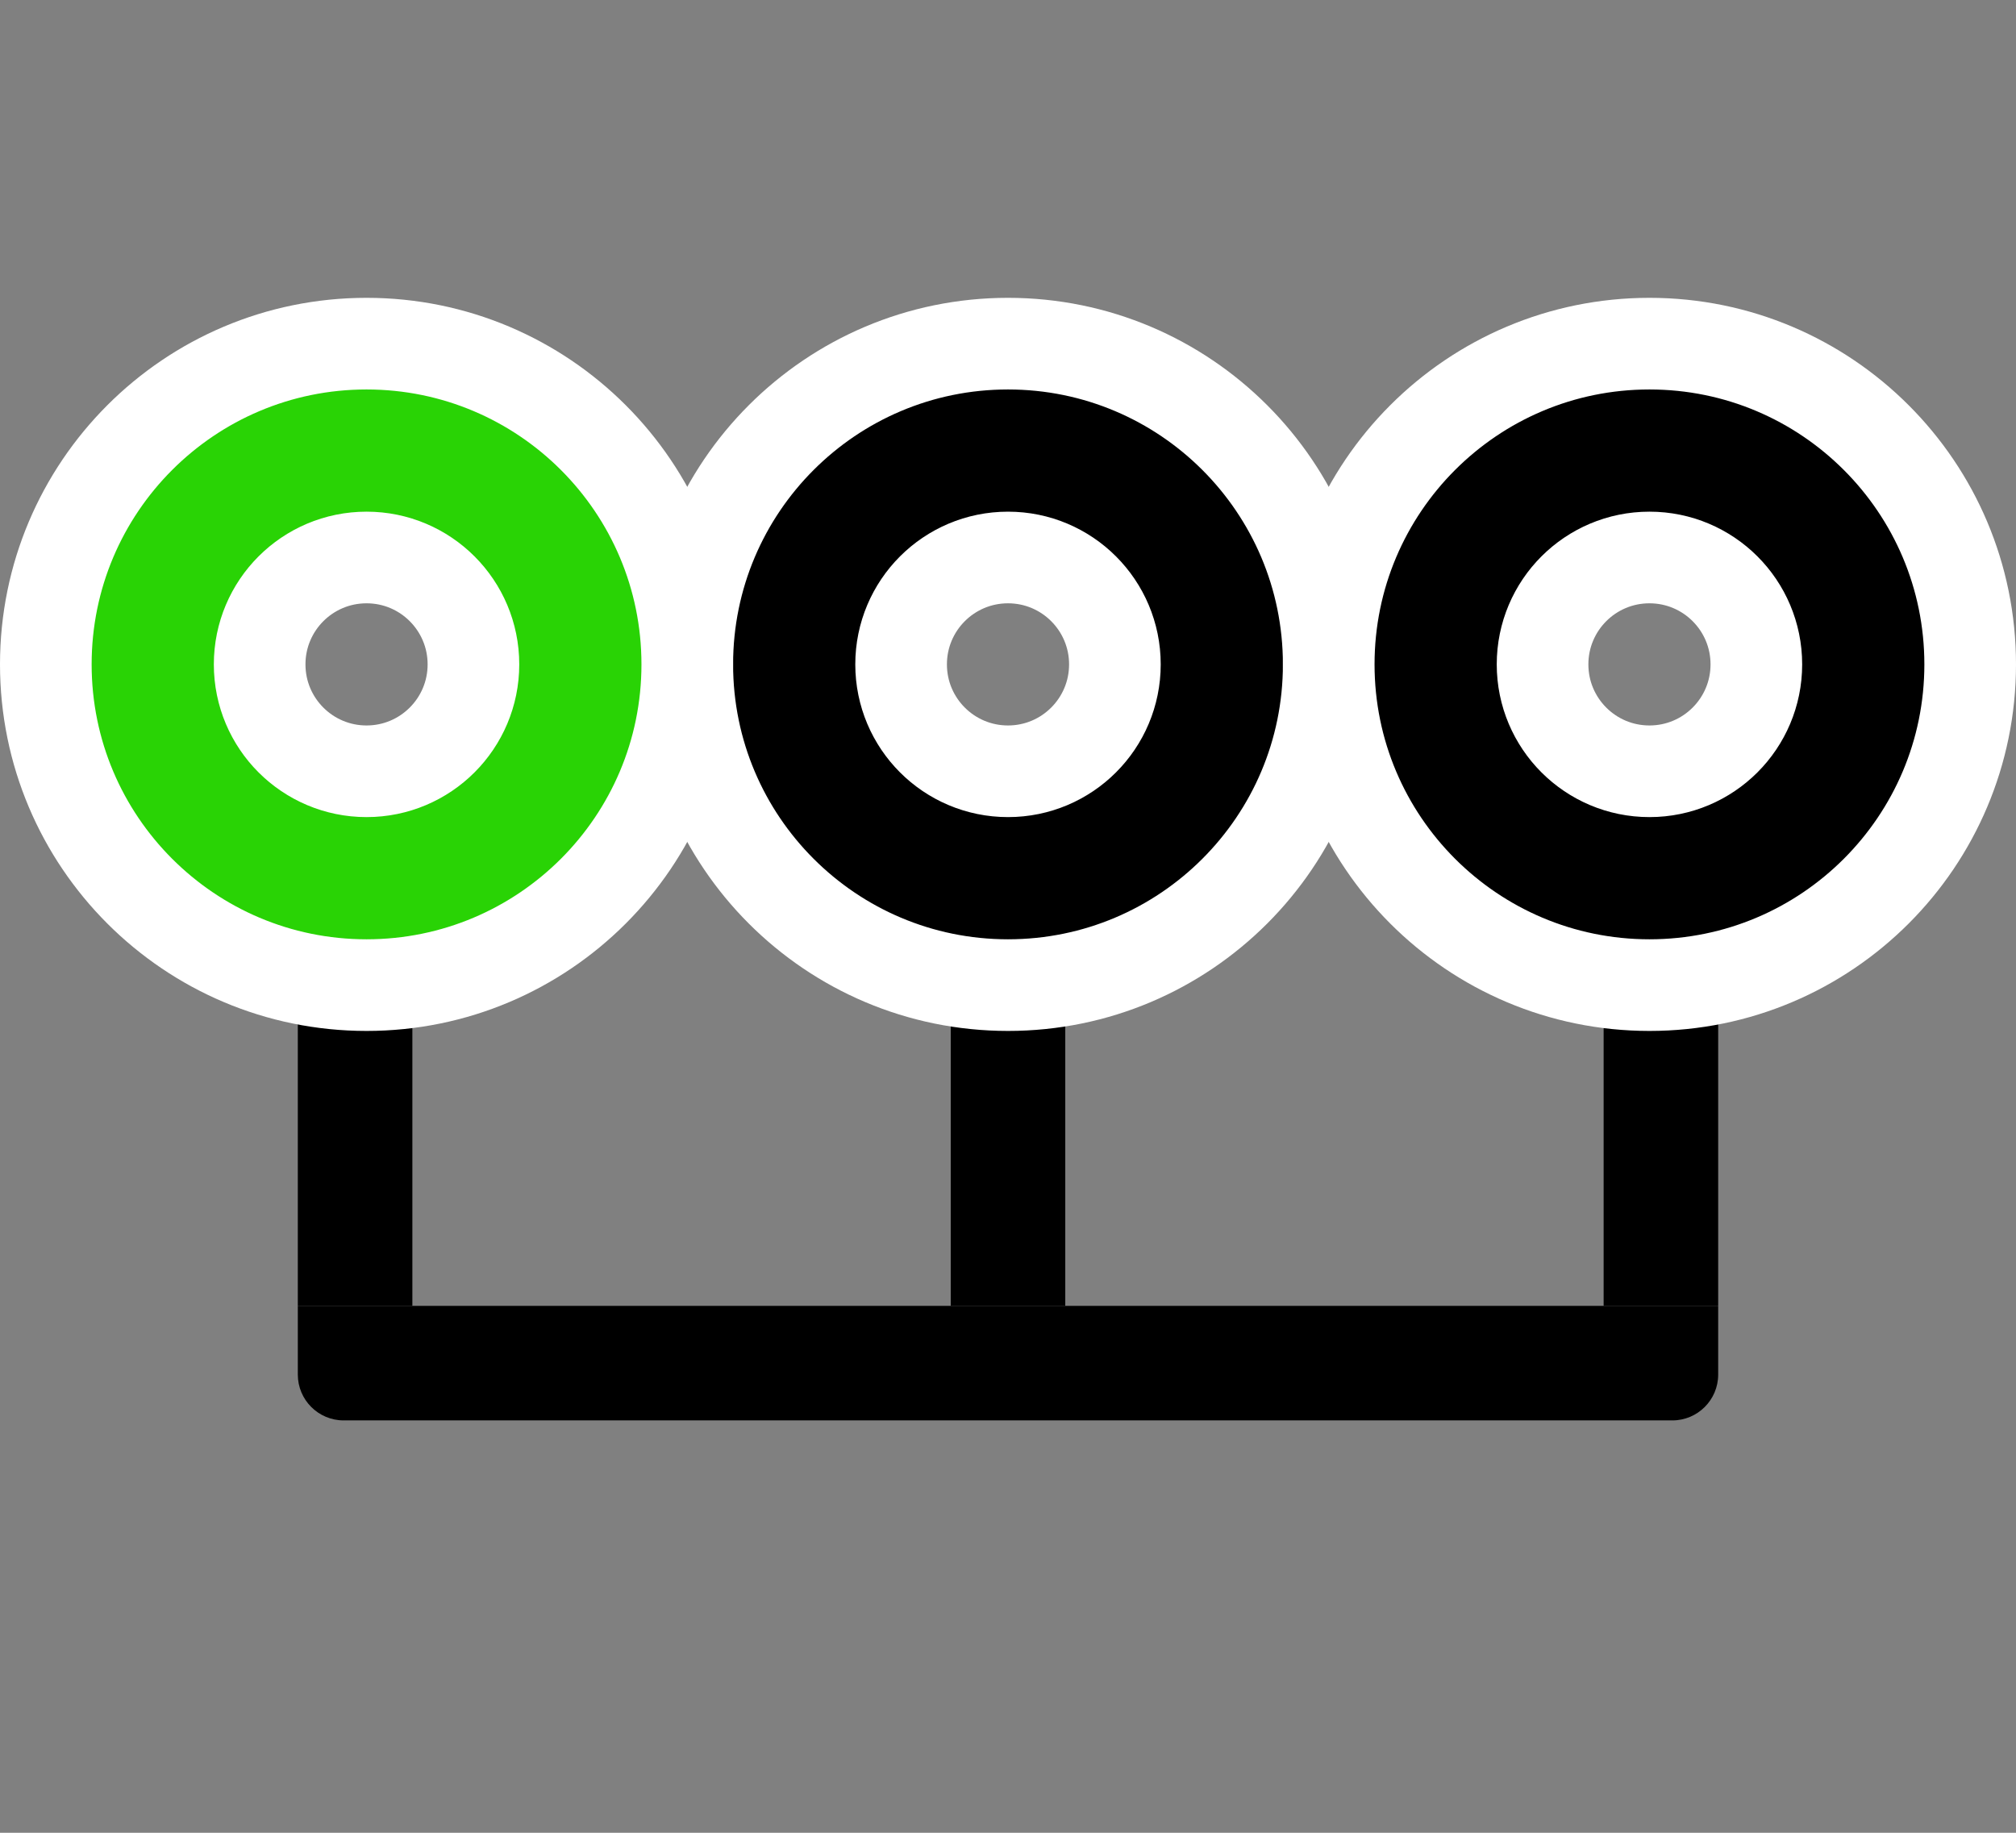 <svg width="44" height="40" viewBox="0 0 44 40" fill="none" xmlns="http://www.w3.org/2000/svg">
<rect x="0" y="0" width="44" height="40" fill="#808080" stroke="none"/>
<path fill-rule="evenodd" clip-rule="evenodd" d="M37.5 30C37.5 30.552 37.052 31 36.5 31L7.5 31C6.948 31 6.5 30.552 6.5 30L6.5 28.5L22 28.5L37.5 28.5L37.5 30Z" fill="black"/>
<path fill-rule="evenodd" clip-rule="evenodd" d="M6.5 28.5L6.5 20.5L9 20.5L9 24.5L9 28.5L6.5 28.5Z" fill="black"/>
<path fill-rule="evenodd" clip-rule="evenodd" d="M35 28.5L35 20.5L37.5 20.5L37.5 24.5L37.5 28.5L35 28.5Z" fill="black"/>
<path fill-rule="evenodd" clip-rule="evenodd" d="M20.75 28.5L20.75 20.5L23.25 20.5L23.25 24.5L23.25 28.5L20.75 28.5Z" fill="black"/>
<path d="M19.667 14.5C19.667 13.211 20.711 12.167 22 12.167C23.289 12.167 24.333 13.211 24.333 14.5C24.333 15.789 23.289 16.833 22 16.833C20.711 16.833 19.667 15.789 19.667 14.5ZM22 7.5C18.134 7.5 15 10.634 15 14.5C15 18.366 18.134 21.5 22 21.5C25.866 21.5 29 18.366 29 14.5C29 10.634 25.866 7.5 22 7.5Z" fill="black" stroke="white" stroke-width="2" stroke-linecap="round" stroke-linejoin="round"/>
<path d="M5.667 14.5C5.667 13.211 6.711 12.167 8 12.167C9.289 12.167 10.333 13.211 10.333 14.5C10.333 15.789 9.289 16.833 8 16.833C6.711 16.833 5.667 15.789 5.667 14.5ZM8 7.5C4.134 7.5 1 10.634 1 14.5C1 18.366 4.134 21.5 8 21.5C11.866 21.5 15 18.366 15 14.5C15 10.634 11.866 7.5 8 7.5Z" fill="#29D305" stroke="white" stroke-width="2" stroke-linecap="round" stroke-linejoin="round"/>
<path d="M33.667 14.5C33.667 13.211 34.711 12.167 36 12.167C37.289 12.167 38.333 13.211 38.333 14.5C38.333 15.789 37.289 16.833 36 16.833C34.711 16.833 33.667 15.789 33.667 14.5ZM36 7.5C32.134 7.5 29 10.634 29 14.5C29 18.366 32.134 21.5 36 21.5C39.866 21.5 43 18.366 43 14.5C43 10.634 39.866 7.5 36 7.5Z" fill="black" stroke="white" stroke-width="2" stroke-linecap="round" stroke-linejoin="round"/>
</svg>
